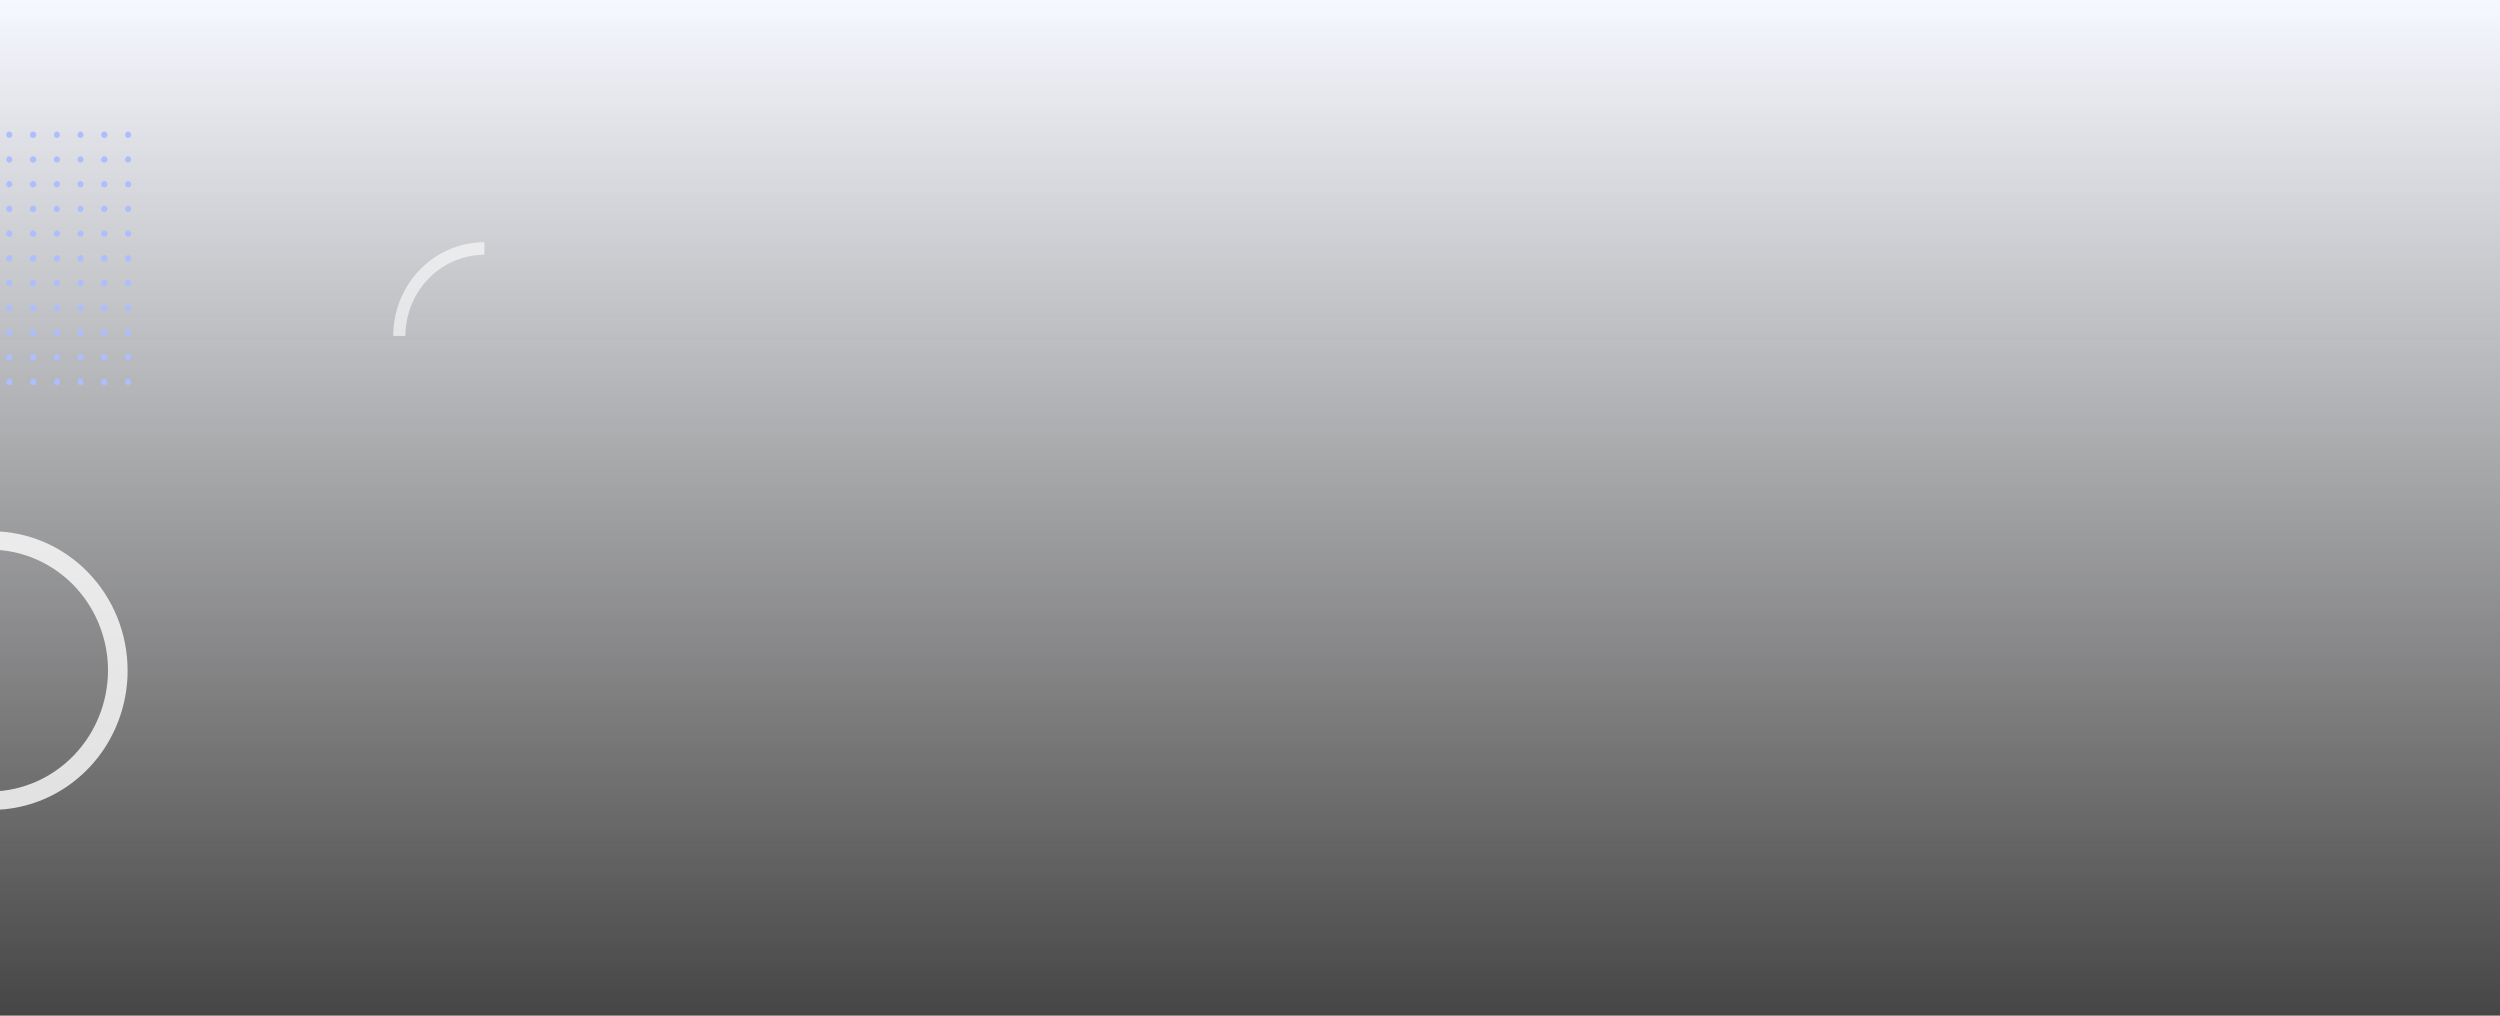 <svg width="1920" height="780" fill="none" xmlns="http://www.w3.org/2000/svg"><rect width="100%" height="100%" fill="#333333" stroke="none"/><g clip-path="url(#clip0_624_1192)"><path fill="url(#paint0_linear_624_1192)" d="M0 0h1920v859H0z"/><path fill-rule="evenodd" clip-rule="evenodd" d="M7.137 101.014a2.58 2.58 0 00-2.32 2.578 2.317 2.317 0 002.32 2.319 2.33 2.33 0 001.64-.679 2.312 2.312 0 00.68-1.64 2.579 2.579 0 00-2.32-2.578zm18.409 0a2.58 2.58 0 00-2.578 2.578 2.318 2.318 0 002.578 2.319 2.32 2.32 0 002.32-2.319 2.58 2.58 0 00-2.32-2.578zm18.151 0a2.58 2.58 0 00-2.32 2.578 2.32 2.32 0 004.64 0 2.58 2.58 0 00-2.32-2.578zm18.151 0a2.58 2.58 0 00-2.32 2.578 2.316 2.316 0 001.432 2.143 2.33 2.33 0 001.775 0 2.333 2.333 0 001.256-1.256c.116-.281.176-.583.176-.887a2.578 2.578 0 00-2.32-2.578zm18.408 0a2.58 2.58 0 00-2.577 2.578 2.315 2.315 0 00.768 1.738 2.32 2.32 0 001.81.581 2.32 2.32 0 002.319-2.319 2.58 2.58 0 00-2.32-2.578zm18.151 0a2.58 2.58 0 00-2.32 2.578 2.32 2.32 0 004.64 0 2.58 2.58 0 00-2.32-2.578zM7.137 120a2.58 2.58 0 00-2.32 2.577 2.318 2.318 0 003.208 2.144 2.333 2.333 0 001.255-1.256 2.31 2.31 0 00.177-.888A2.578 2.578 0 007.137 120zm18.409 0a2.58 2.58 0 00-2.578 2.577 2.323 2.323 0 001.61 2.224c.313.1.642.133.968.096a2.32 2.32 0 002.32-2.32 2.578 2.578 0 00-2.32-2.577zm18.151 0a2.58 2.58 0 00-2.32 2.577 2.32 2.32 0 104.64 0 2.579 2.579 0 00-2.32-2.577zm18.151 0a2.58 2.58 0 00-2.32 2.577 2.318 2.318 0 002.32 2.32 2.33 2.33 0 001.64-.679 2.323 2.323 0 00.68-1.641 2.577 2.577 0 00-2.32-2.577zm18.408 0a2.58 2.58 0 00-2.577 2.577 2.32 2.32 0 002.577 2.32 2.32 2.32 0 002.32-2.32 2.578 2.578 0 00-2.32-2.577zm18.151 0a2.58 2.58 0 00-2.32 2.577 2.32 2.32 0 104.64 0 2.58 2.58 0 00-2.32-2.577zm-91.27 18.986a2.58 2.58 0 00-2.32 2.577 2.318 2.318 0 003.208 2.143 2.315 2.315 0 001.432-2.143 2.578 2.578 0 00-2.32-2.577zm18.409 0a2.575 2.575 0 00-2.578 2.577 2.323 2.323 0 001.61 2.223c.313.101.642.133.968.097a2.32 2.32 0 002.32-2.32 2.578 2.578 0 00-2.32-2.577zm18.151 0a2.58 2.58 0 00-2.32 2.577 2.32 2.32 0 104.64 0 2.579 2.579 0 00-2.32-2.577zm18.151 0a2.58 2.58 0 00-2.32 2.577 2.318 2.318 0 003.207 2.143 2.315 2.315 0 001.432-2.143 2.577 2.577 0 00-2.32-2.577zm18.408 0a2.575 2.575 0 00-2.577 2.577 2.32 2.32 0 002.577 2.32 2.32 2.32 0 002.32-2.32 2.578 2.578 0 00-2.32-2.577zm18.151 0a2.58 2.58 0 00-2.32 2.577 2.32 2.32 0 104.64 0 2.58 2.58 0 00-2.32-2.577zm-91.27 18.986a2.575 2.575 0 00-2.32 2.577 2.322 2.322 0 002.32 2.32 2.312 2.312 0 001.64-.68 2.318 2.318 0 00.68-1.64 2.578 2.578 0 00-2.32-2.577zm18.409 0a2.575 2.575 0 00-2.578 2.577 2.323 2.323 0 001.61 2.223c.313.1.642.133.968.097a2.316 2.316 0 002.32-2.32 2.578 2.578 0 00-2.32-2.577zm18.151 0a2.575 2.575 0 00-2.32 2.577 2.32 2.32 0 004.64 0 2.579 2.579 0 00-2.32-2.577zm18.151 0a2.575 2.575 0 00-2.32 2.577 2.321 2.321 0 003.207 2.143 2.319 2.319 0 001.432-2.143 2.577 2.577 0 00-2.32-2.577zm18.408 0a2.575 2.575 0 00-2.577 2.577 2.32 2.32 0 002.577 2.32 2.316 2.316 0 002.32-2.32 2.578 2.578 0 00-2.32-2.577zm18.151 0a2.575 2.575 0 00-2.32 2.577 2.32 2.32 0 004.64 0 2.58 2.58 0 00-2.32-2.577zm-91.27 18.986a2.58 2.58 0 00-2.32 2.577 2.318 2.318 0 003.208 2.144 2.333 2.333 0 001.255-1.256 2.31 2.31 0 00.177-.888 2.578 2.578 0 00-2.32-2.577zm18.409 0a2.58 2.58 0 00-2.578 2.577 2.323 2.323 0 001.61 2.224c.313.1.642.133.968.096a2.32 2.32 0 002.32-2.32 2.578 2.578 0 00-2.32-2.577zm18.151 0a2.58 2.58 0 00-2.32 2.577 2.32 2.32 0 104.64 0 2.579 2.579 0 00-2.32-2.577zm18.151 0a2.58 2.58 0 00-2.32 2.577 2.318 2.318 0 002.32 2.32 2.33 2.33 0 001.64-.679 2.323 2.323 0 00.68-1.641 2.577 2.577 0 00-2.32-2.577zm18.408 0a2.58 2.58 0 00-2.577 2.577 2.32 2.32 0 002.577 2.32 2.32 2.32 0 002.32-2.32 2.578 2.578 0 00-2.32-2.577zm18.151 0a2.58 2.58 0 00-2.32 2.577 2.32 2.32 0 104.64 0 2.58 2.58 0 00-2.32-2.577zm-91.27 18.986a2.58 2.58 0 00-2.32 2.577 2.318 2.318 0 003.208 2.143 2.315 2.315 0 001.432-2.143 2.578 2.578 0 00-2.32-2.577zm18.409 0a2.575 2.575 0 00-2.578 2.577 2.323 2.323 0 001.61 2.223c.313.101.642.133.968.097a2.32 2.32 0 002.32-2.32 2.578 2.578 0 00-2.32-2.577zm18.151 0a2.58 2.58 0 00-2.32 2.577 2.32 2.32 0 104.64 0 2.579 2.579 0 00-2.32-2.577zm18.151 0a2.58 2.58 0 00-2.32 2.577 2.318 2.318 0 003.207 2.143 2.315 2.315 0 001.432-2.143 2.577 2.577 0 00-2.32-2.577zm18.408 0a2.575 2.575 0 00-2.577 2.577 2.32 2.32 0 002.577 2.32 2.32 2.32 0 002.32-2.32 2.578 2.578 0 00-2.32-2.577zm18.151 0a2.58 2.58 0 00-2.32 2.577 2.32 2.32 0 104.64 0 2.58 2.58 0 00-2.32-2.577zM7.137 214.93a2.575 2.575 0 00-2.32 2.577 2.322 2.322 0 002.32 2.32 2.312 2.312 0 001.64-.68 2.318 2.318 0 00.68-1.64 2.578 2.578 0 00-2.32-2.577zm18.409 0a2.575 2.575 0 00-2.578 2.577 2.323 2.323 0 001.61 2.223c.313.1.642.133.968.097a2.316 2.316 0 002.32-2.32 2.578 2.578 0 00-2.32-2.577zm18.151 0a2.575 2.575 0 00-2.32 2.577 2.32 2.32 0 004.64 0 2.579 2.579 0 00-2.32-2.577zm18.151 0a2.575 2.575 0 00-2.32 2.577 2.321 2.321 0 003.207 2.143 2.319 2.319 0 001.432-2.143 2.577 2.577 0 00-2.32-2.577zm18.408 0a2.575 2.575 0 00-2.577 2.577 2.32 2.32 0 002.577 2.32 2.316 2.316 0 002.32-2.32 2.578 2.578 0 00-2.32-2.577zm18.151 0a2.575 2.575 0 00-2.32 2.577 2.32 2.32 0 004.64 0 2.58 2.58 0 00-2.32-2.577zm-91.27 18.986a2.575 2.575 0 00-2.32 2.577 2.322 2.322 0 002.32 2.32 2.312 2.312 0 001.64-.68 2.318 2.318 0 00.68-1.64 2.576 2.576 0 00-2.32-2.577zm18.409 0a2.578 2.578 0 00-2.578 2.577 2.323 2.323 0 001.61 2.223c.313.1.642.133.968.097a2.32 2.32 0 002.32-2.32 2.577 2.577 0 00-2.32-2.577zm18.151 0a2.575 2.575 0 00-2.32 2.577 2.32 2.32 0 004.64 0 2.577 2.577 0 00-2.32-2.577zm18.151 0a2.575 2.575 0 00-2.32 2.577 2.321 2.321 0 003.207 2.143 2.319 2.319 0 001.432-2.143 2.576 2.576 0 00-2.32-2.577zm18.408 0a2.578 2.578 0 00-2.577 2.577 2.32 2.32 0 002.577 2.32 2.32 2.32 0 002.32-2.32 2.577 2.577 0 00-2.32-2.577zm18.151 0a2.575 2.575 0 00-2.32 2.577 2.32 2.32 0 004.64 0 2.577 2.577 0 00-2.32-2.577zm-91.27 18.985a2.576 2.576 0 00-2.32 2.578 2.325 2.325 0 00.68 1.64 2.317 2.317 0 003.28 0 2.318 2.318 0 00.68-1.64 2.576 2.576 0 00-2.32-2.578zm18.409 0a2.58 2.58 0 00-2.578 2.578 2.318 2.318 0 002.578 2.32 2.32 2.32 0 002.32-2.32 2.577 2.577 0 00-2.32-2.578zm18.151 0a2.576 2.576 0 00-2.32 2.578 2.32 2.32 0 004.64 0 2.577 2.577 0 00-2.32-2.578zm18.151 0a2.576 2.576 0 00-2.32 2.578 2.325 2.325 0 00.68 1.64 2.319 2.319 0 003.96-1.64 2.576 2.576 0 00-2.32-2.578zm18.408 0a2.58 2.58 0 00-2.577 2.578 2.315 2.315 0 00.768 1.738 2.307 2.307 0 001.81.582 2.32 2.32 0 002.319-2.32 2.577 2.577 0 00-2.32-2.578zm18.151 0a2.576 2.576 0 00-2.32 2.578 2.32 2.32 0 004.64 0 2.577 2.577 0 00-2.32-2.578zm-91.27 18.986a2.576 2.576 0 00-2.32 2.578 2.317 2.317 0 002.32 2.319 2.33 2.33 0 001.64-.679 2.312 2.312 0 00.68-1.64 2.574 2.574 0 00-2.32-2.578zm18.409 0a2.58 2.58 0 00-2.578 2.578 2.318 2.318 0 002.578 2.319 2.32 2.32 0 002.32-2.319 2.575 2.575 0 00-2.32-2.578zm18.151 0a2.576 2.576 0 00-2.32 2.578 2.32 2.32 0 004.64 0 2.575 2.575 0 00-2.32-2.578zm18.151 0a2.576 2.576 0 00-2.32 2.578 2.316 2.316 0 001.432 2.143 2.33 2.33 0 001.775 0 2.333 2.333 0 001.256-1.256c.116-.281.176-.583.176-.887a2.576 2.576 0 00-2.32-2.578zm18.408 0a2.58 2.58 0 00-2.577 2.578 2.315 2.315 0 00.768 1.738 2.32 2.32 0 001.81.581 2.32 2.32 0 002.319-2.319 2.575 2.575 0 00-2.32-2.578zm18.151 0a2.576 2.576 0 00-2.32 2.578 2.32 2.32 0 004.64 0 2.576 2.576 0 00-2.32-2.578zm-91.27 18.986a2.58 2.58 0 00-2.32 2.578 2.317 2.317 0 002.32 2.319 2.33 2.33 0 001.64-.679 2.322 2.322 0 00.68-1.64 2.579 2.579 0 00-2.32-2.578zm18.409 0a2.58 2.58 0 00-2.578 2.578 2.322 2.322 0 002.578 2.319 2.32 2.32 0 002.32-2.319 2.58 2.58 0 00-2.32-2.578zm18.151 0a2.58 2.58 0 00-2.32 2.578 2.32 2.32 0 004.64 0 2.58 2.58 0 00-2.32-2.578zm18.151 0a2.58 2.58 0 00-2.32 2.578 2.316 2.316 0 001.432 2.143 2.33 2.33 0 001.775 0 2.333 2.333 0 001.256-1.256c.116-.281.176-.583.176-.887a2.578 2.578 0 00-2.32-2.578zm18.408 0a2.58 2.58 0 00-2.577 2.578 2.318 2.318 0 002.577 2.319 2.32 2.32 0 002.32-2.319 2.58 2.58 0 00-2.32-2.578zm18.151 0a2.58 2.58 0 00-2.32 2.578 2.32 2.32 0 004.64 0 2.58 2.58 0 00-2.32-2.578z" fill="#ACBEFE"/><path d="M-6.5 408c-20.668 0-40.872 6.275-58.057 18.033-17.185 11.757-30.579 28.468-38.488 48.02-7.91 19.552-9.979 41.066-5.947 61.822 4.032 20.756 13.985 39.821 28.6 54.785 14.614 14.965 33.234 25.155 53.505 29.284 20.271 4.129 41.282 2.01 60.377-6.089 19.095-8.099 35.416-21.813 46.899-39.409C91.87 556.85 98 536.163 98 515c0-28.378-11.01-55.594-30.607-75.66C47.795 419.273 21.215 408-6.5 408zm0 199.876c-17.991.255-35.65-4.975-50.73-15.024-15.081-10.05-26.902-24.464-33.96-41.411-7.058-16.947-9.034-35.66-5.677-53.76 3.357-18.1 11.895-34.769 24.53-47.887 12.634-13.117 28.792-22.091 46.421-25.78 17.629-3.689 35.93-1.926 52.578 5.064 16.647 6.99 30.888 18.892 40.912 34.192 10.023 15.3 15.376 33.307 15.378 51.73-.105 24.378-9.524 47.745-26.242 65.103-16.717 17.357-39.406 27.326-63.21 27.773z" fill="#fff" fill-opacity=".8"/><path d="M311.333 258c.062-16.53 6.473-32.365 17.837-44.054 11.364-11.688 26.759-18.283 42.83-18.346V186c-18.565 0-36.37 7.586-49.497 21.088C309.375 220.591 302 238.904 302 258h9.333z" fill="#fff" fill-opacity=".6"/></g><defs><linearGradient id="paint0_linear_624_1192" x1="960" y1="0" x2="960" y2="859" gradientUnits="userSpaceOnUse"><stop stop-color="#F6F8FF"/><stop offset="1" stop-color="#fff" stop-opacity="0"/></linearGradient><clipPath id="clip0_624_1192"><path fill="#fff" d="M0 0h1920v859H0z"/></clipPath></defs></svg>
